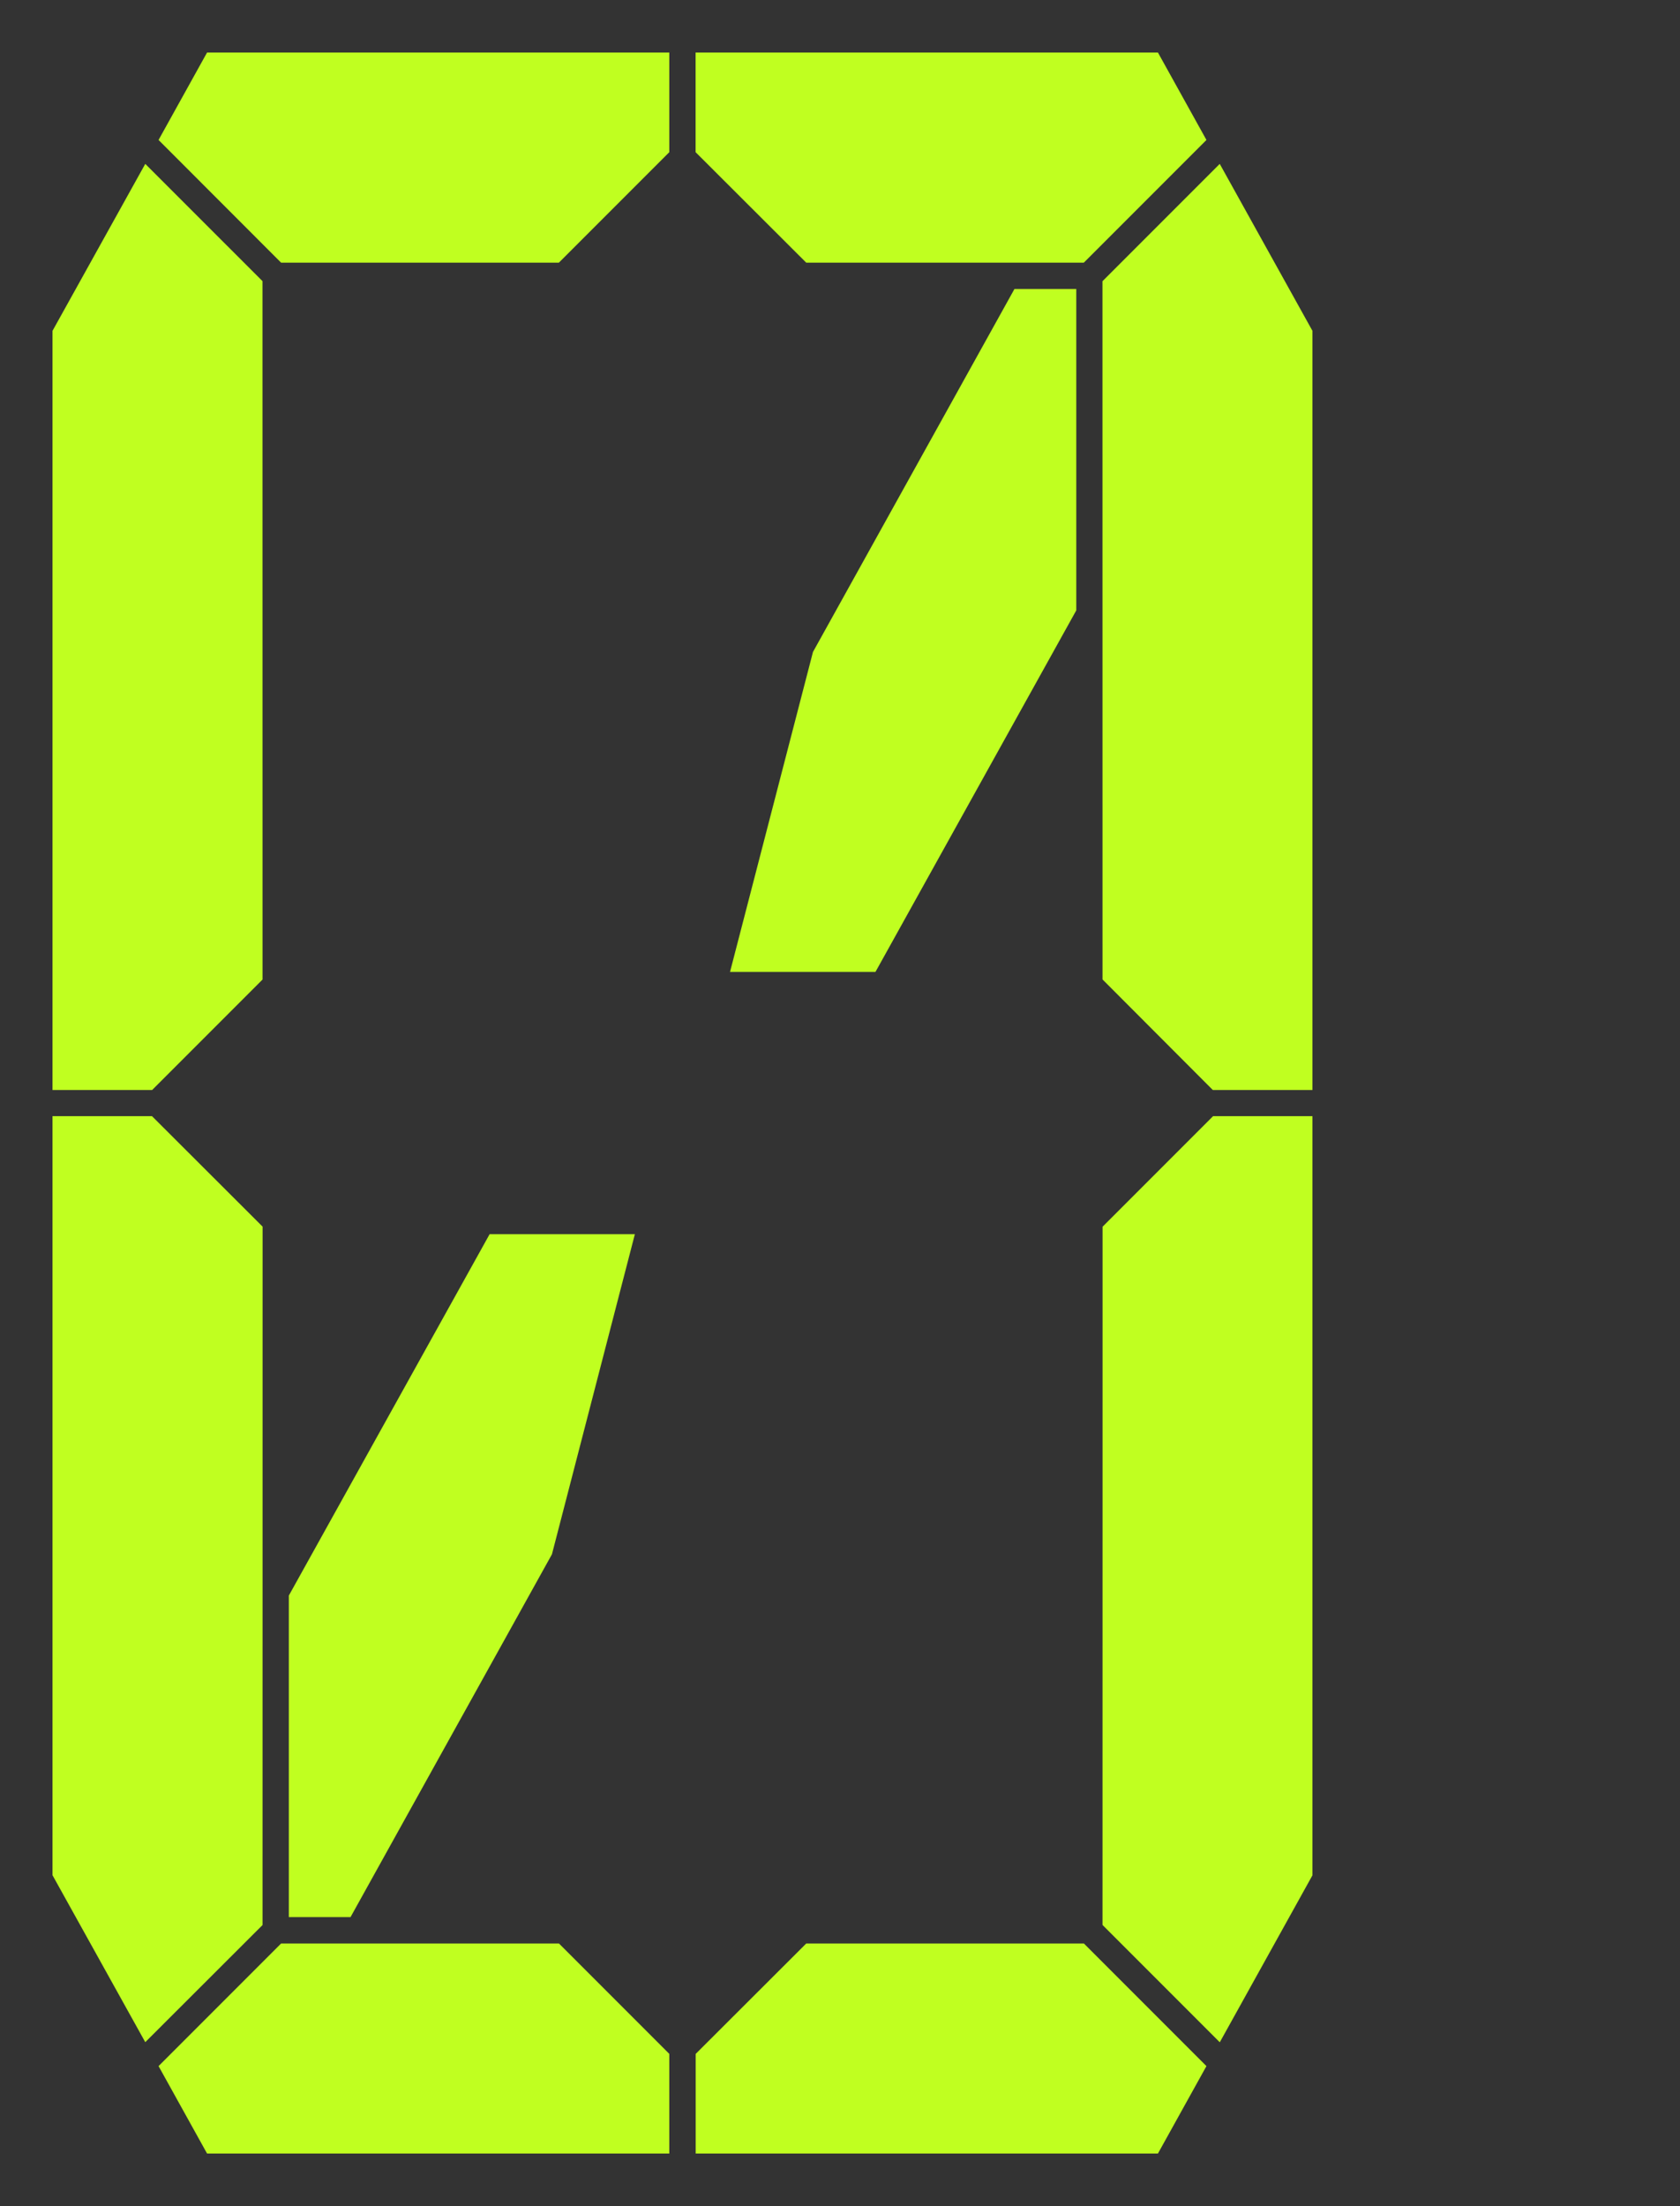 <?xml version="1.0" encoding="UTF-8" standalone="no"?>
<svg
  xmlns:dc="http://purl.org/dc/elements/1.1/"
  xmlns:cc="http://creativecommons.org/ns#"
  xmlns:rdf="http://www.w3.org/1999/02/22-rdf-syntax-ns#"
  xmlns:svg="http://www.w3.org/2000/svg"
  xmlns="http://www.w3.org/2000/svg"
  version="1.1"
  viewBox="0 0 16 21"
  width="16"
  height="21">
  <rect x="0" y="0" width="16" height="21" fill="#333333" stroke="none"/>
  <svg
    viewBox="0 0 16.933 22.225"
    width="16"
    height="21">
    <g style="fill:#C0FF20;stroke:none">
      <path d="M 2.087,0.529 H 6.746 V 1.533 L 5.633,2.646 H 2.833 L 1.598,1.41 Z" />
      <path d="M 7.011,0.529 V 1.533 l 1.115,1.113 H 10.924 L 12.16,1.41 11.671,0.529 Z" />
      <path d="m 12.294,1.651 -1.182,1.182 5.3e-4,7.034 1.112,1.114 h 1.004 V 3.333 Z" />
      <path d="m 12.227,11.244 -1.114,1.114 -5.29e-4,7.034 1.182,1.182 0.934,-1.682 V 11.244 Z" />
      <path d="m 8.126,19.579 -1.114,1.112 v 1.004 h 4.659 l 0.489,-0.881 -1.235,-1.235 z" />
      <path d="m 2.833,19.579 -1.235,1.235 0.489,0.881 h 4.659 v -1.004 l -1.112,-1.112 z" />
      <path d="m 0.529,11.244 v 7.647 l 0.935,1.682 1.182,-1.18 5.29e-4,-7.036 -1.115,-1.113 z" />
      <path d="M 1.464,1.651 0.529,3.333 V 10.981 H 1.533 l 1.113,-1.113 -5.17e-4,-7.036 z" />
      <path d="M 10.225,2.911 8.194,6.568 7.358,9.791 h 1.466 l 2.024,-3.642 v -3.238 z" />
      <path d="m 4.935,12.433 -2.024,3.641 v 3.239 h 0.622 l 2.03,-3.655 0.836,-3.225 z" />
    </g>
  </svg>
</svg>
